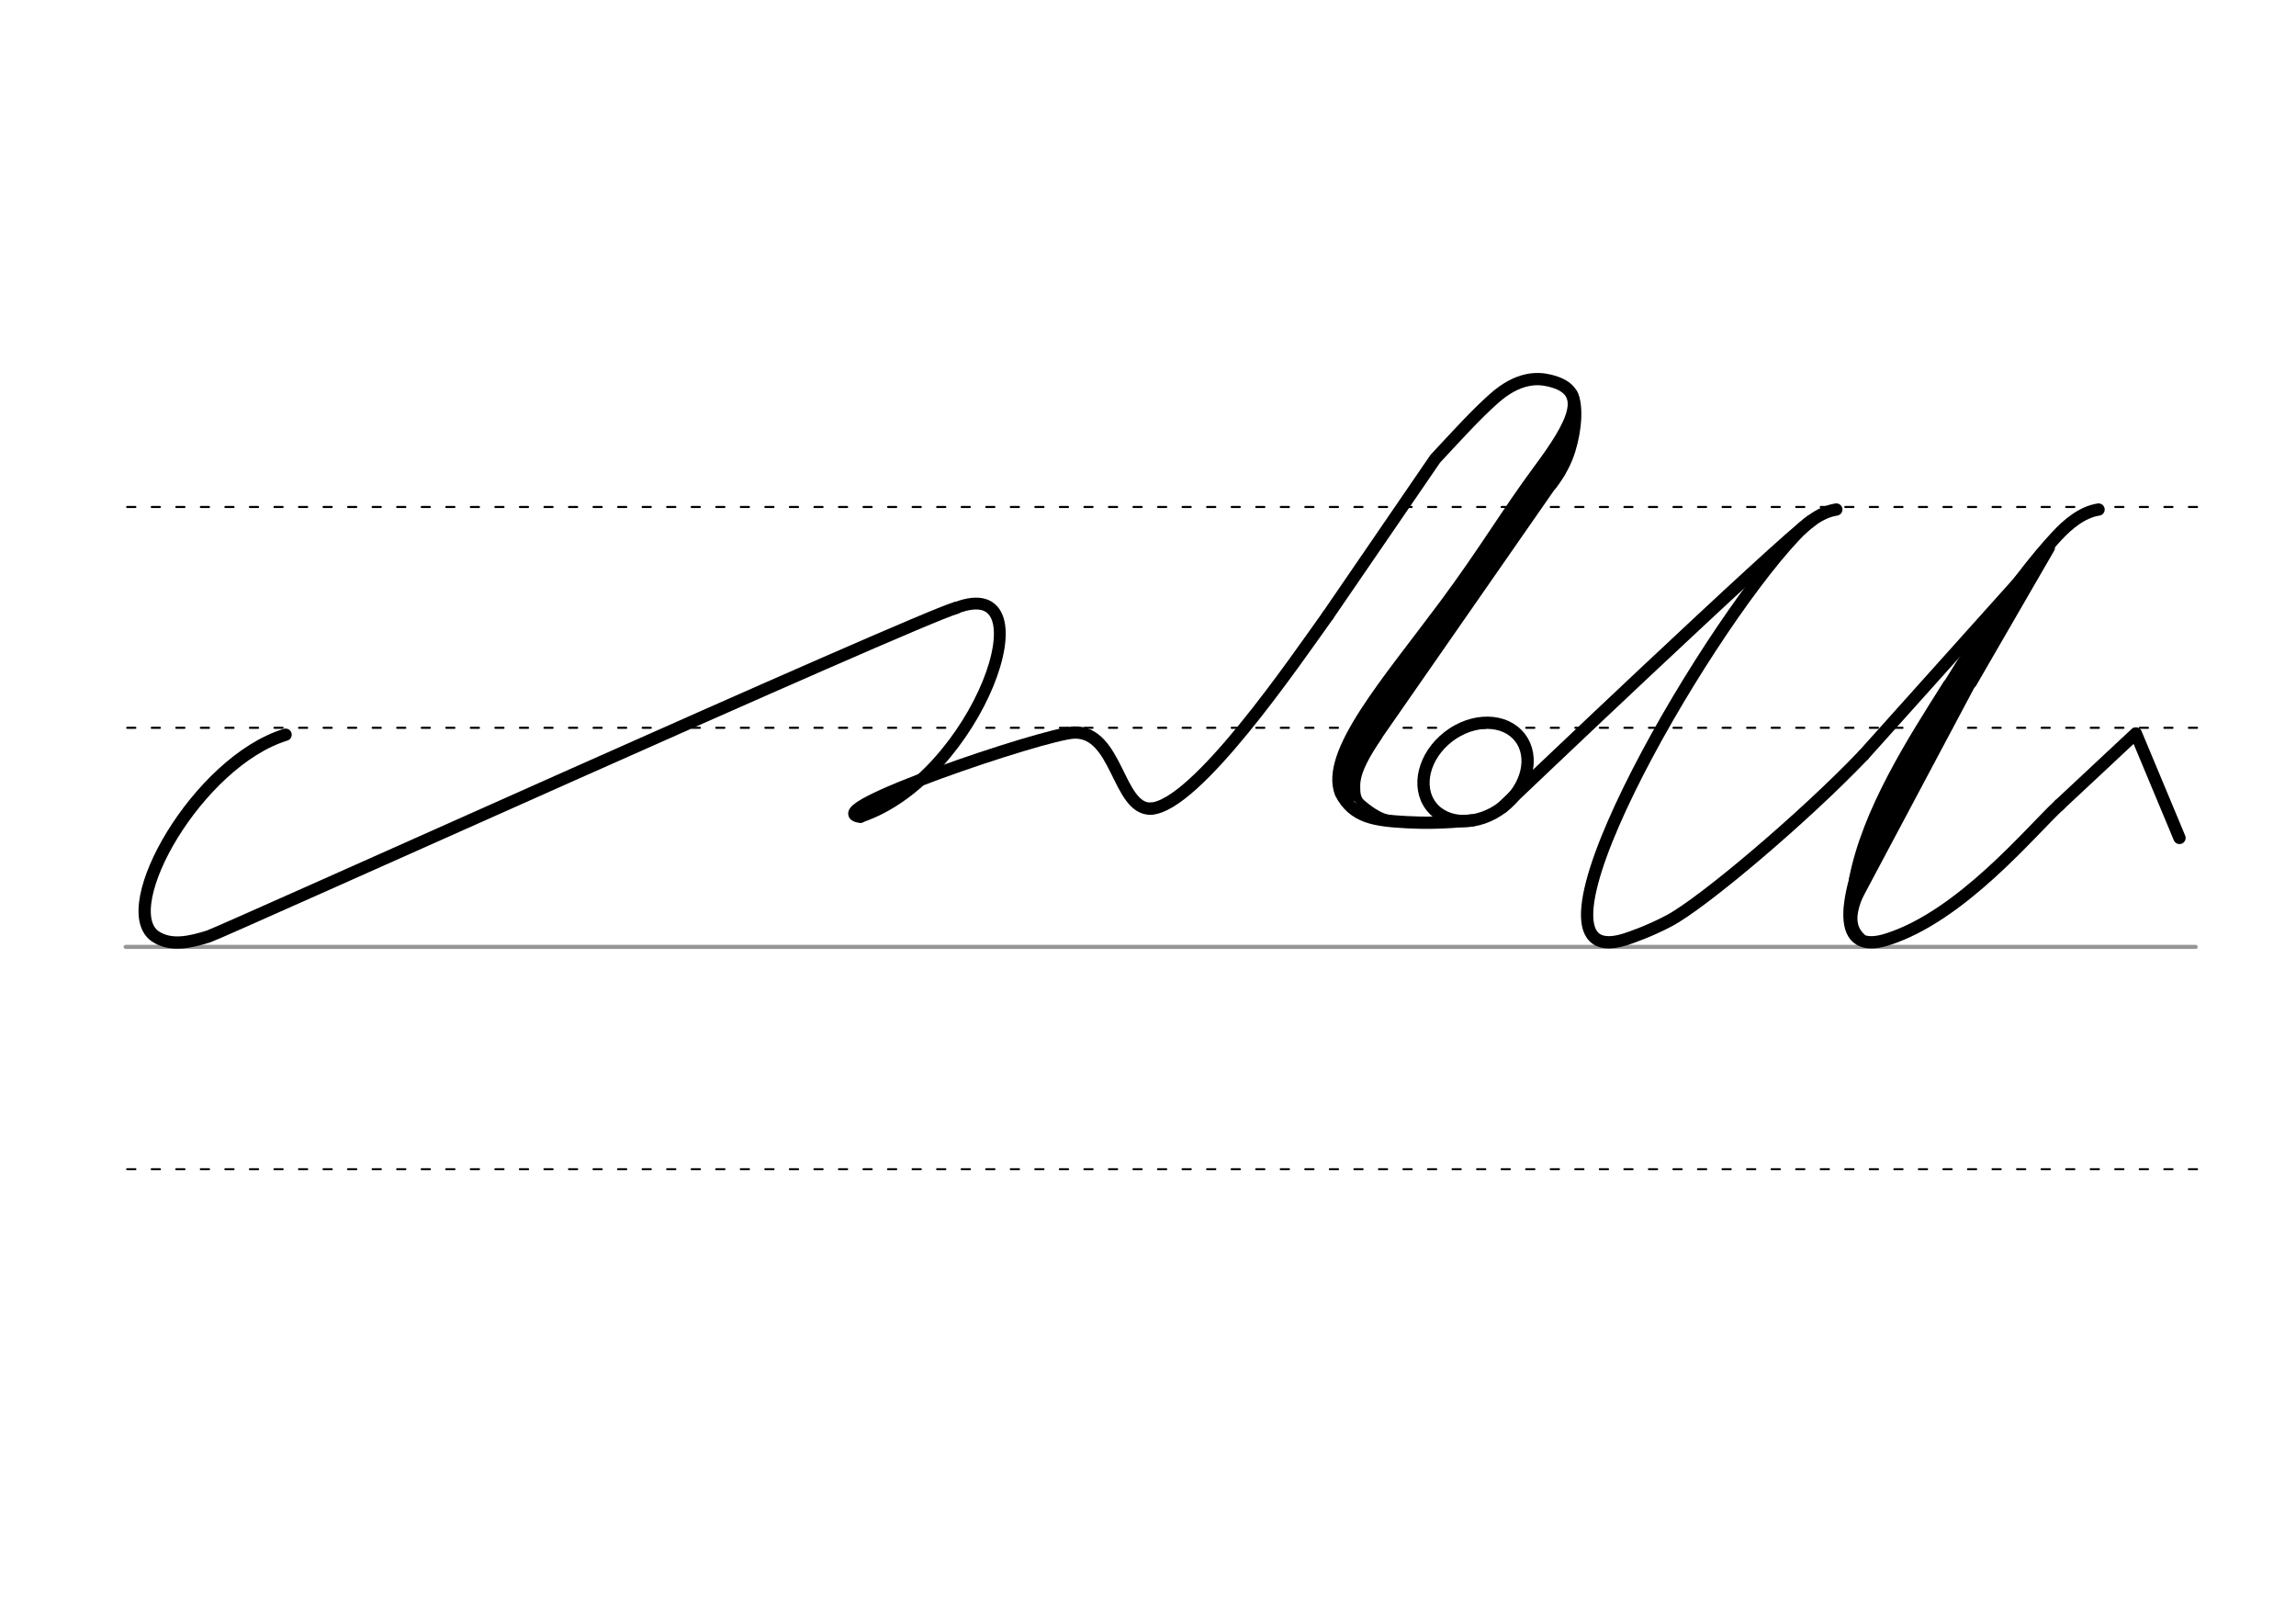 <svg height="210mm" viewBox="0 0 1052.4 744.1" width="297mm" xmlns="http://www.w3.org/2000/svg">
 <g fill="none" stroke-linecap="round">
  <g transform="translate(0 -308.268)">
   <path d="m57.6 742.2h948.8" stroke="#969696" stroke-width="1.875"/>
   <g stroke="#000" stroke-dasharray="3.75 7.5" stroke-miterlimit="2" stroke-width=".938">
    <path d="m58.3 844.1h948.8"/>
    <path d="m58.3 641.8h948.8"/>
    <path d="m58.3 540.6h948.8"/>
   </g>
  </g>
  <g stroke="#000">
   <g stroke-linejoin="round">
    <g stroke-width="5.625">
     <path d="m930.8 260.6-76.7 85.5"/>
     <path d="m944 368.8c-13.2 12.2-44.9 50.9-78.9 61.7-5 1.6-8.8 1.7-11.5.6-27.7-10.7 49.3-143.2 89.4-185.7 4.7-5 11.2-10.7 18.9-11.9"/>
     <path d="m930.8 260.6-82.8 155.6"/>
     <path d="m911.3 291.7-53.8 98.9"/>
    </g>
    <path d="m853.4 429.7c-7.4-6.7-3-16.4 2.6-27.7" stroke-width="3.75"/>
    <g stroke-width="5.625">
     <path d="m939.1 251-35.7 61.7"/>
     <path d="m893.3 313.9c-16.6 26.2-36.9 57.9-43 89.1"/>
    </g>
   </g>
   <path d="m890.8 322.2-36.6 76.4" stroke-width="3.75"/>
   <g stroke-linejoin="round">
    <g stroke-width="5.625">
     <path d="m854.1 346.1c-26.9 28.2-73.4 67.6-89.1 75.9-9.1 4.8-17.3 7.6-20.1 8.5-55 17.3 33.8-138.4 77.9-185.1 4.7-5 11.2-10.7 18.9-11.9"/>
     <path d="m944 368.8 35-32.7 20 47.9"/>
     <path d="m608.7 282 49.2-71.8c11.1-11.9 18.5-20.1 26.8-27.5 11.2-10 20.1-9.6 25.5-8.3 19.1 4.5 11.2 19.6-4.7 41-15 20.3-24.5 36.8-43.1 61.9-26.3 35.4-55 68-47.8 86.2 5.8 11.2 15.6 12.5 30.4 13.3 7.9.4 15.2.4 29.6-.8"/>
     <path d="m720.3 196.5c-.8 5.4-.7 9.8-5.7 20l-93.8 134.9-1.8 13.5"/>
    </g>
    <path d="m715.5 206.8-67.9 98.8-28.6 41.8-2.2 10.7" stroke-width="8.438"/>
    <path d="m631.6 337.6c-5.1 7.7-10 15.6-10 22.5 0 3.1 0 6.1 2.7 8.3 1.9 1.5 7.7 6.8 14.8 7.4" stroke-width="3.75"/>
    <path d="m721.2 180.2c2.8 5.2 2.1 16.5-1 26.4-1.6 5.1-4.3 10.5-8.7 16.2" stroke-width="3.75"/>
    <g stroke-width="5.625">
     <ellipse cx="318.421" cy="693.575" rx="25.729" ry="20.371" transform="matrix(.791 -.612 .612 .791 0 0)"/>
     <path d="m830.2 238.7c-12.9 8.7-141.6 131.3-141.6 131.3"/>
     <path d="m130.9 336.7c-40.3 12.4-78.1 79.1-59.9 92.3 7.2 4.9 16.1 2.8 24.7.1 5.8-1.8 323.8-145.2 342.5-150.5"/>
    </g>
    <path d="m394.4 374.3c53.5-17.9 87.7-112.6 43.8-95.7" stroke-width="5.419"/>
    <g stroke-width="5.625">
     <path d="m394.4 374.3c-21.3-2.4 84.2-38.1 97.9-38.6 19.9-.7 20 35.1 35.1 34.9"/>
     <path d="m527.4 370.6c20.8-1 66.2-67.5 81.3-88.6"/>
    </g>
   </g>
  </g>
 </g>
</svg>
